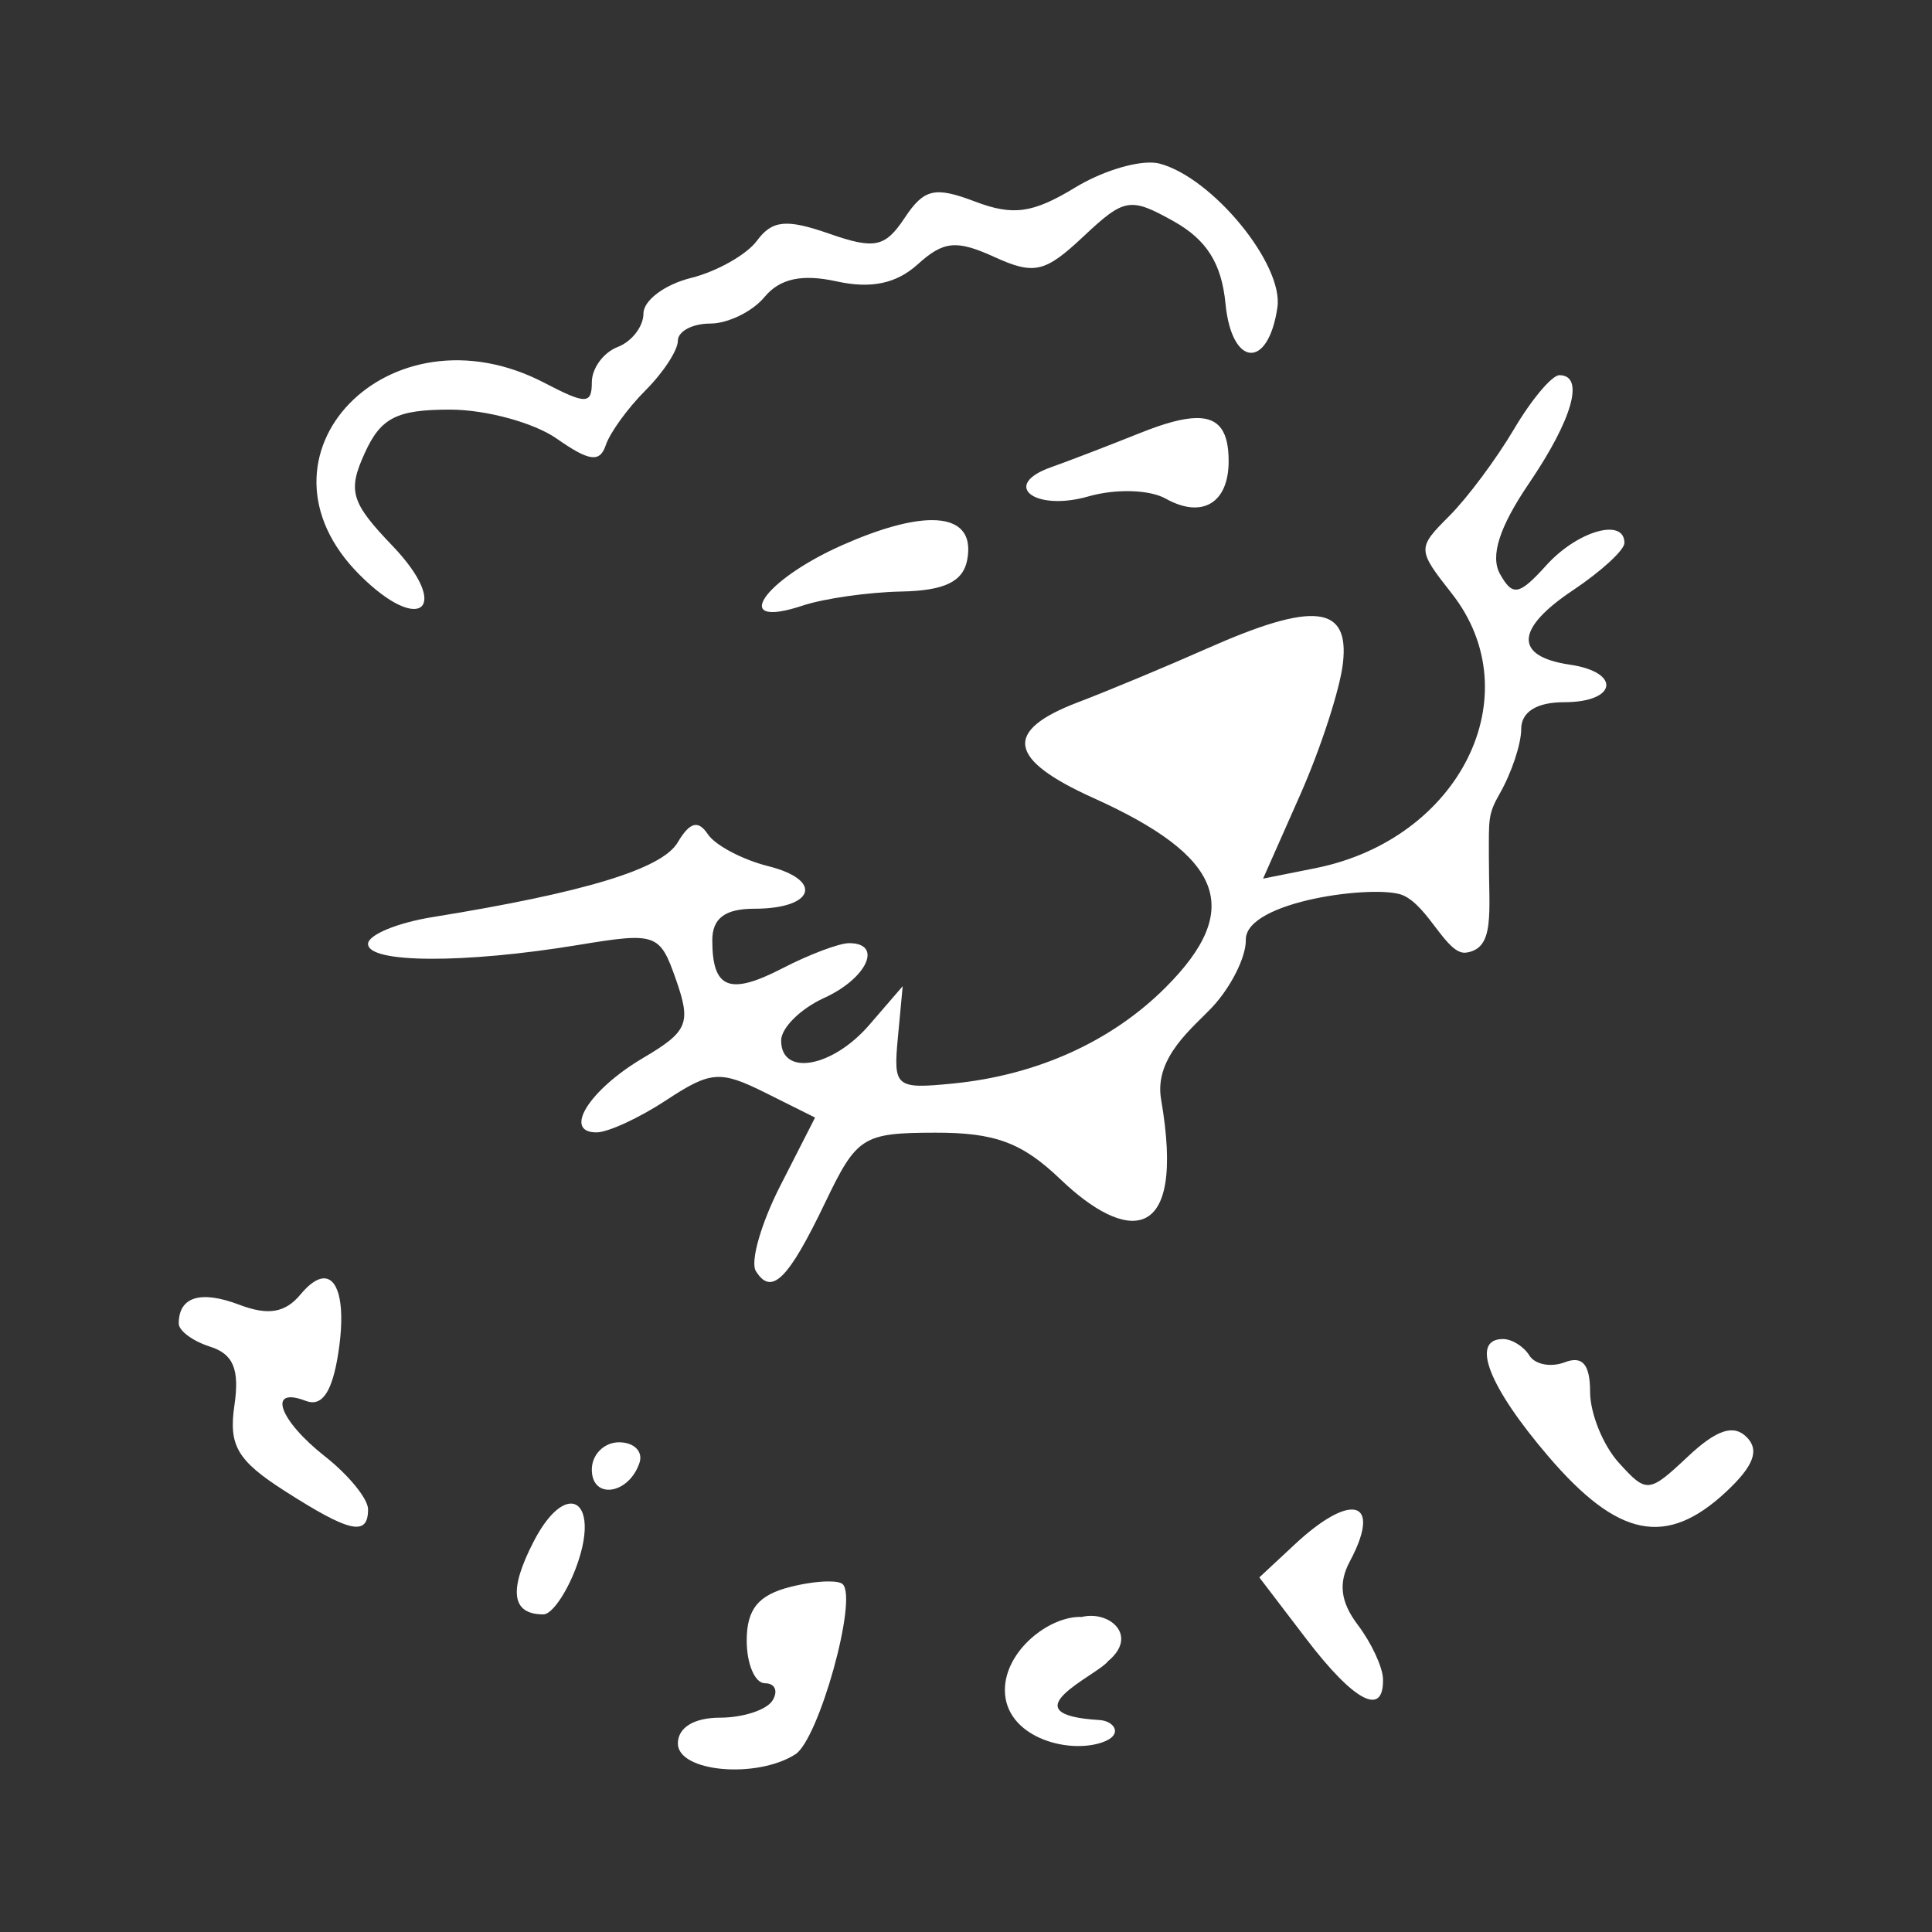 <?xml version="1.0" encoding="UTF-8" standalone="no"?>
<!-- Created with Inkscape (http://www.inkscape.org/) -->

<svg
   xmlns:dc="http://purl.org/dc/elements/1.1/"
   xmlns:cc="http://creativecommons.org/ns#"
   xmlns:rdf="http://www.w3.org/1999/02/22-rdf-syntax-ns#"
   xmlns:svg="http://www.w3.org/2000/svg"
   xmlns="http://www.w3.org/2000/svg"
   xmlns:sodipodi="http://sodipodi.sourceforge.net/DTD/sodipodi-0.dtd"
   xmlns:inkscape="http://www.inkscape.org/namespaces/inkscape"
   width="50mm"
   height="50mm"
   viewBox="0 0 177.165 177.165"
   id="svg2"
   version="1.1"
   inkscape:version="0.91 r13725"
   sodipodi:docname="tigert2.svg"
   inkscape:export-filename="/home/tigert/Pictures/youtube-watermark.png"
   inkscape:export-xdpi="130.05"
   inkscape:export-ydpi="130.05">
  <rect x="0" y="0" width="177.165" height="177.165" fill="#333333" stroke="none"/>
  <defs
     id="defs4" />
  <sodipodi:namedview
     id="base"
     pagecolor="#ffffff"
     bordercolor="#666666"
     borderopacity="1.0"
     inkscape:pageopacity="0.0"
     inkscape:pageshadow="2"
     inkscape:zoom="0.49497475"
     inkscape:cx="456.99091"
     inkscape:cy="296.77812"
     inkscape:document-units="px"
     inkscape:current-layer="layer1"
     showgrid="false"
     inkscape:window-width="2560"
     inkscape:window-height="1376"
     inkscape:window-x="0"
     inkscape:window-y="27"
     inkscape:window-maximized="1"
     units="px" />
  <g
     inkscape:label="Layer 1"
     inkscape:groupmode="layer"
     id="layer1"
     transform="translate(0,-875.197)">
    <path
       style="color:#000000;clip-rule:nonzero;display:inline;overflow:visible;visibility:visible;opacity:1;isolation:auto;mix-blend-mode:normal;color-interpolation:sRGB;color-interpolation-filters:linearRGB;solid-color:#000000;solid-opacity:1;fill:#ffffff;fill-opacity:1;fill-rule:evenodd;stroke:none;stroke-width:0.3;stroke-linecap:round;stroke-linejoin:round;stroke-miterlimit:4;stroke-dasharray:none;stroke-dashoffset:8.051;stroke-opacity:1;marker:none;color-rendering:auto;image-rendering:auto;shape-rendering:auto;text-rendering:auto;enable-background:accumulate"
       d="m 105.64,890.106 c -1.761,-0.066 -4.71,0.866 -7.04,2.283 -3.891,2.366 -5.695,2.619 -9.194,1.289 -3.685,-1.401 -4.673,-1.173 -6.441,1.49 -1.804,2.718 -2.749,2.914 -6.952,1.449 -3.9,-1.36 -5.207,-1.231 -6.595,0.649 -0.952,1.289 -3.685,2.831 -6.072,3.425 -2.387,0.594 -4.34,2.057 -4.34,3.249 0,1.193 -1.065,2.577 -2.367,3.077 -1.302,0.5 -2.368,1.954 -2.368,3.232 0,2.031 -0.545,2.039 -4.34,0.059 -14.253,-7.435 -27.861,6.694 -16.954,17.602 5.604,5.604 8.484,3.05 3.006,-2.668 -3.809,-3.976 -4.12,-5.02 -2.531,-8.508 1.473,-3.233 2.931,-3.975 7.807,-3.975 3.298,0 7.707,1.199 9.799,2.664 2.978,2.086 3.953,2.214 4.494,0.592 0.38,-1.14 2.022,-3.404 3.65,-5.031 1.628,-1.628 2.959,-3.67 2.959,-4.538 0,-0.868 1.334,-1.578 2.964,-1.578 1.63,0 3.874,-1.097 4.986,-2.438 1.403,-1.691 3.429,-2.129 6.612,-1.43 3.159,0.694 5.476,0.206 7.436,-1.567 2.367,-2.142 3.546,-2.256 7.012,-0.678 3.666,1.67 4.648,1.445 8.181,-1.874 3.758,-3.531 4.287,-3.62 8.27,-1.395 3.028,1.692 4.4,3.87 4.757,7.553 0.565,5.832 3.921,6.079 4.76,0.35 0.578,-3.95 -5.961,-11.923 -10.822,-13.194 -0.198,-0.052 -0.425,-0.081 -0.677,-0.091 z m 37.354,19.497 c -0.681,0 -2.555,2.229 -4.164,4.953 -1.609,2.724 -4.277,6.304 -5.929,7.956 -2.951,2.951 -2.947,3.073 0.218,7.097 7.331,9.32 0.771,22.546 -12.499,25.2 l -4.795,0.959 3.406,-7.694 c 1.873,-4.232 3.634,-9.647 3.913,-12.034 0.626,-5.356 -2.673,-5.719 -12.469,-1.371 -3.68,1.633 -8.999,3.85 -11.82,4.926 -6.88,2.624 -6.46,5.229 1.415,8.78 11.952,5.389 13.783,10.202 6.61,17.375 -4.952,4.952 -11.789,8.043 -19.467,8.804 -5.286,0.524 -5.505,0.344 -5.08,-4.188 l 0.444,-4.735 -3.064,3.551 c -3.378,3.915 -8.082,4.751 -8.082,1.437 0,-1.163 1.775,-2.923 3.945,-3.912 3.945,-1.797 5.415,-5.022 2.289,-5.022 -0.911,0 -3.662,1.037 -6.113,2.304 -4.858,2.512 -6.435,1.884 -6.435,-2.567 0,-2.016 1.169,-2.894 3.853,-2.894 5.517,0 6.379,-2.623 1.282,-3.902 -2.372,-0.595 -4.866,-1.914 -5.542,-2.93 -0.884,-1.33 -1.659,-1.119 -2.767,0.754 -1.439,2.435 -8.518,4.59 -22.473,6.844 -3.255,0.526 -5.919,1.634 -5.919,2.463 0,1.775 8.806,1.818 19.27,0.094 7.178,-1.182 7.486,-1.072 8.981,3.217 1.389,3.984 1.076,4.72 -3.043,7.153 -4.942,2.92 -7.38,6.832 -4.247,6.815 1.058,-0.006 3.94,-1.34 6.405,-2.965 4.043,-2.665 4.929,-2.731 9.054,-0.674 l 4.572,2.281 -3.195,6.262 c -1.757,3.444 -2.764,6.96 -2.237,7.812 1.43,2.314 2.968,0.795 6.36,-6.284 2.895,-6.04 3.44,-6.387 10.076,-6.404 5.501,-0.014 7.984,0.91 11.5,4.278 5.949,5.7 11.57,6.282 9.226,-7.331 -0.663,-3.85 2.939,-6.581 4.712,-8.483 1.682,-1.805 3.086,-4.569 3.057,-6.141 -0.067,-3.594 12.022,-5.115 14.4,-4.097 2.378,1.018 4.022,5.517 5.806,5.262 2.655,-0.38 2.083,-3.575 2.083,-8.741 0,-3.472 -0.095,-3.936 0.991,-5.832 1.085,-1.896 1.973,-4.559 1.973,-5.919 0,-1.584 1.417,-2.471 3.946,-2.471 4.841,0 5.255,-2.745 0.518,-3.442 -5.124,-0.754 -5.024,-3.28 0.271,-6.817 2.599,-1.736 4.727,-3.689 4.73,-4.34 0.01,-2.343 -4.3,-1.118 -7.151,2.033 -2.514,2.778 -3.095,2.888 -4.259,0.806 -0.915,-1.634 -0.057,-4.311 2.666,-8.318 4.001,-5.888 5.128,-9.91 2.777,-9.91 z m -33.246,3.929 c -1.252,0.005 -2.955,0.472 -5.2,1.372 -2.913,1.168 -6.585,2.579 -8.159,3.135 -4.644,1.64 -1.521,4.095 3.411,2.681 2.503,-0.718 5.608,-0.63 7.094,0.201 3.333,1.866 5.773,0.417 5.773,-3.427 0,-2.695 -0.832,-3.971 -2.918,-3.962 z m -24.295,9.361 c -1.965,0.004 -4.741,0.757 -8.183,2.279 -7.387,3.267 -10.369,7.788 -3.666,5.558 1.953,-0.65 6.026,-1.23 9.05,-1.29 3.93,-0.077 5.652,-0.898 6.035,-2.875 0.473,-2.439 -0.71,-3.676 -3.236,-3.672 z m -55.67,69.533 c -0.6,-0.041 -1.355,0.424 -2.218,1.463 -1.408,1.697 -2.965,1.962 -5.61,0.957 -3.564,-1.355 -5.564,-0.737 -5.564,1.72 0,0.665 1.296,1.621 2.881,2.123 2.129,0.676 2.709,2.08 2.224,5.385 -0.541,3.687 0.268,5.062 4.616,7.846 5.972,3.823 7.64,4.19 7.64,1.683 0,-0.96 -1.776,-3.142 -3.946,-4.849 -4.243,-3.338 -5.329,-6.463 -1.771,-5.098 1.497,0.575 2.428,-0.793 2.988,-4.39 0.656,-4.218 0.081,-6.75 -1.24,-6.84 z m 108.043,5.561 c -3.013,0 -1.334,4.344 4.162,10.764 6.389,7.464 10.816,8.35 16.283,3.257 2.547,-2.373 3.097,-3.83 1.897,-5.03 -1.2,-1.2 -2.76,-0.682 -5.389,1.787 -3.585,3.368 -3.782,3.385 -6.334,0.565 -1.449,-1.601 -2.634,-4.529 -2.634,-6.506 0,-2.513 -0.698,-3.328 -2.317,-2.707 -1.274,0.489 -2.737,0.21 -3.25,-0.62 -0.513,-0.83 -1.601,-1.509 -2.418,-1.509 z m -81.057,9.469 c -1.374,0 -2.499,1.124 -2.499,2.499 0,2.787 3.398,2.302 4.373,-0.625 0.344,-1.031 -0.5,-1.874 -1.874,-1.874 z m -4.432,5.62 c -0.902,0.013 -2.162,1.085 -3.394,3.468 -2.331,4.508 -2.039,6.694 0.894,6.694 0.745,0 2.073,-1.891 2.952,-4.202 1.418,-3.731 0.866,-5.978 -0.452,-5.96 z m 71.591,0.547 c -1.074,0.019 -2.896,1.051 -5.185,3.184 l -3.261,3.038 4.304,5.642 c 4.399,5.767 7.125,7.189 7.035,3.669 -0.028,-1.085 -1.066,-3.314 -2.307,-4.953 -1.583,-2.091 -1.803,-3.826 -0.739,-5.815 1.68,-3.14 1.534,-4.79 0.152,-4.766 z m -48.055,6.592 c -0.91,0.014 -2.136,0.184 -3.38,0.497 -2.956,0.742 -4.019,2.045 -4.019,4.924 0,2.154 0.752,3.916 1.672,3.916 0.919,0 1.233,0.711 0.696,1.579 -0.536,0.868 -2.709,1.578 -4.828,1.578 -2.372,0 -3.853,0.909 -3.853,2.367 0,2.605 7.183,3.269 10.77,0.995 2.146,-1.361 5.733,-14.216 4.352,-15.597 -0.185,-0.185 -0.702,-0.269 -1.41,-0.258 z m 23.334,3.256 c -2.971,-0.117 -7.059,3.101 -7.059,6.704 0,4.213 5.578,5.886 8.847,4.826 2.09,-0.678 1.221,-1.991 -0.17,-2.075 -8.608,-0.514 -0.205,-4.084 0.788,-5.403 2.836,-2.356 0.089,-4.666 -2.406,-4.053 z"
       id="rect4149"
       inkscape:connector-curvature="0"
       sodipodi:nodetypes="csssssssssssssssssssssssssssccccssscccsssssscccssssssscsssssscssccssssssszsscsssscssccccssscsccssssccssscsssccscssscscsccssscscsssccccsssccccsssssscccssscc" />
  </g>
</svg>
